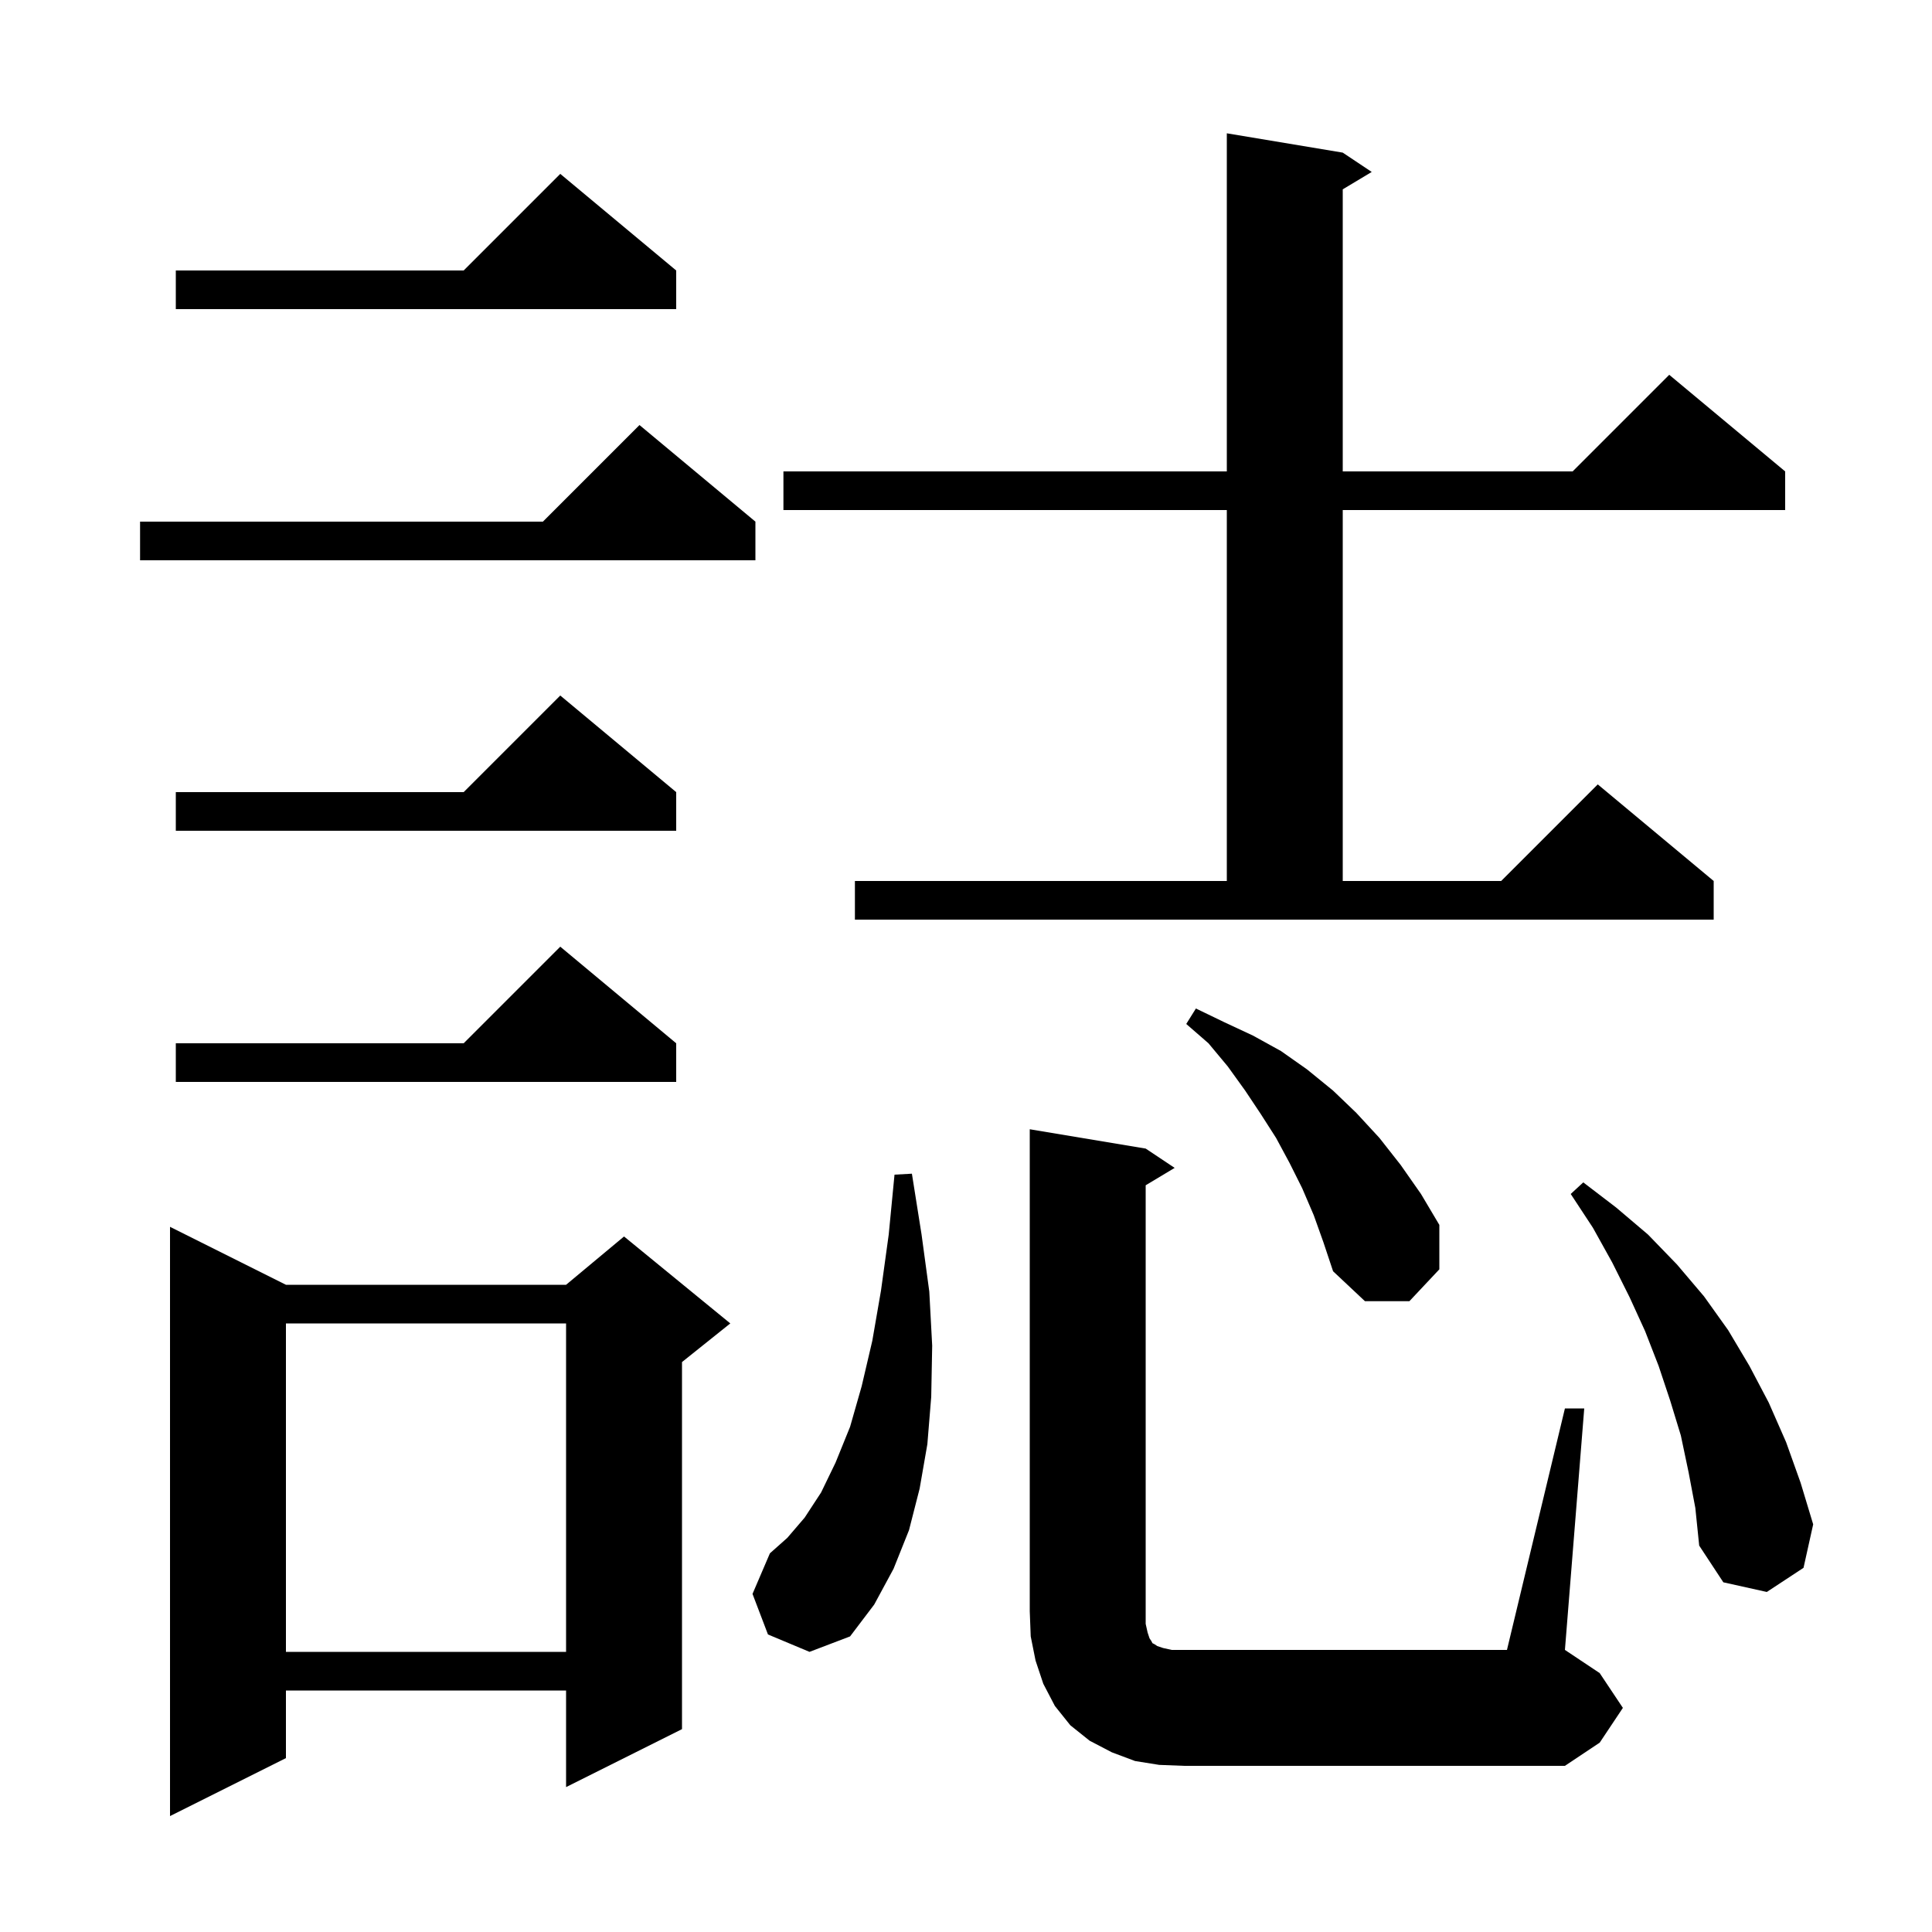 <svg xmlns="http://www.w3.org/2000/svg" xmlns:xlink="http://www.w3.org/1999/xlink" version="1.1" baseProfile="full" viewBox="0 0 200 200" width="200" height="200">
<g fill="black">
<path d="M 29.6 133.0 L 58.6 133.0 L 64.6 128.0 L 75.6 137.0 L 70.6 141.0 L 70.6 179.0 L 58.6 185.0 L 58.6 175.0 L 29.6 175.0 L 29.6 182.0 L 17.6 188.0 L 17.6 127.0 Z M 120.0 182.7 L 117.5 182.3 L 115.1 181.4 L 112.8 180.2 L 110.8 178.6 L 109.2 176.6 L 108.0 174.3 L 107.2 171.9 L 106.7 169.4 L 106.6 166.8 L 106.6 116.9 L 118.6 118.9 L 121.6 120.9 L 118.6 122.7 L 118.6 168.1 L 118.8 169.0 L 119.0 169.6 L 119.2 169.9 L 119.3 170.1 L 119.5 170.2 L 119.8 170.4 L 120.4 170.6 L 121.3 170.8 L 156.0 170.8 L 162.0 145.8 L 164.0 145.8 L 162.0 170.8 L 165.6 173.2 L 168.0 176.8 L 165.6 180.4 L 162.0 182.8 L 122.6 182.8 Z M 29.6 137.0 L 29.6 171.0 L 58.6 171.0 L 58.6 137.0 Z M 79.5 169.2 L 77.9 165.0 L 79.7 160.8 L 81.5 159.2 L 83.3 157.1 L 85.0 154.5 L 86.5 151.4 L 88.0 147.7 L 89.2 143.5 L 90.3 138.8 L 91.2 133.6 L 92.0 127.8 L 92.6 121.6 L 94.4 121.5 L 95.4 127.8 L 96.2 133.7 L 96.5 139.3 L 96.4 144.6 L 96.0 149.5 L 95.2 154.1 L 94.1 158.4 L 92.5 162.4 L 90.5 166.1 L 88.0 169.4 L 83.8 171.0 Z M 174.8 152.4 L 174.0 148.6 L 172.9 145.0 L 171.7 141.4 L 170.3 137.8 L 168.7 134.3 L 166.9 130.7 L 164.9 127.1 L 162.6 123.6 L 163.9 122.4 L 167.3 125.0 L 170.6 127.8 L 173.6 130.9 L 176.4 134.2 L 178.9 137.7 L 181.1 141.4 L 183.1 145.2 L 184.9 149.3 L 186.4 153.5 L 187.7 157.8 L 186.7 162.3 L 182.9 164.8 L 178.4 163.8 L 175.9 160.0 L 175.5 156.1 Z M 136.0 125.8 L 134.8 123.0 L 133.5 120.4 L 132.1 117.8 L 130.5 115.3 L 128.9 112.9 L 127.1 110.4 L 125.1 108.0 L 122.8 106.0 L 123.8 104.4 L 126.7 105.8 L 129.7 107.2 L 132.6 108.8 L 135.3 110.7 L 138.0 112.9 L 140.4 115.2 L 142.8 117.8 L 145.0 120.6 L 147.1 123.6 L 149.0 126.8 L 149.0 131.4 L 145.9 134.7 L 141.3 134.7 L 138.0 131.6 L 137.0 128.6 Z M 70.0 108.0 L 70.0 112.0 L 18.2 112.0 L 18.2 108.0 L 48.0 108.0 L 58.0 98.0 Z M 88.5 91.2 L 127.0 91.2 L 127.0 52.8 L 81.1 52.8 L 81.1 48.8 L 127.0 48.8 L 127.0 13.8 L 139.0 15.8 L 142.0 17.8 L 139.0 19.6 L 139.0 48.8 L 162.8 48.8 L 172.8 38.8 L 184.8 48.8 L 184.8 52.8 L 139.0 52.8 L 139.0 91.2 L 155.4 91.2 L 165.4 81.2 L 177.4 91.2 L 177.4 95.2 L 88.5 95.2 Z M 70.0 82.0 L 70.0 86.0 L 18.2 86.0 L 18.2 82.0 L 48.0 82.0 L 58.0 72.0 Z M 78.2 54.0 L 78.2 58.0 L 14.5 58.0 L 14.5 54.0 L 56.2 54.0 L 66.2 44.0 Z M 70.0 28.0 L 70.0 32.0 L 18.2 32.0 L 18.2 28.0 L 48.0 28.0 L 58.0 18.0 Z " />
</g>
</svg>
